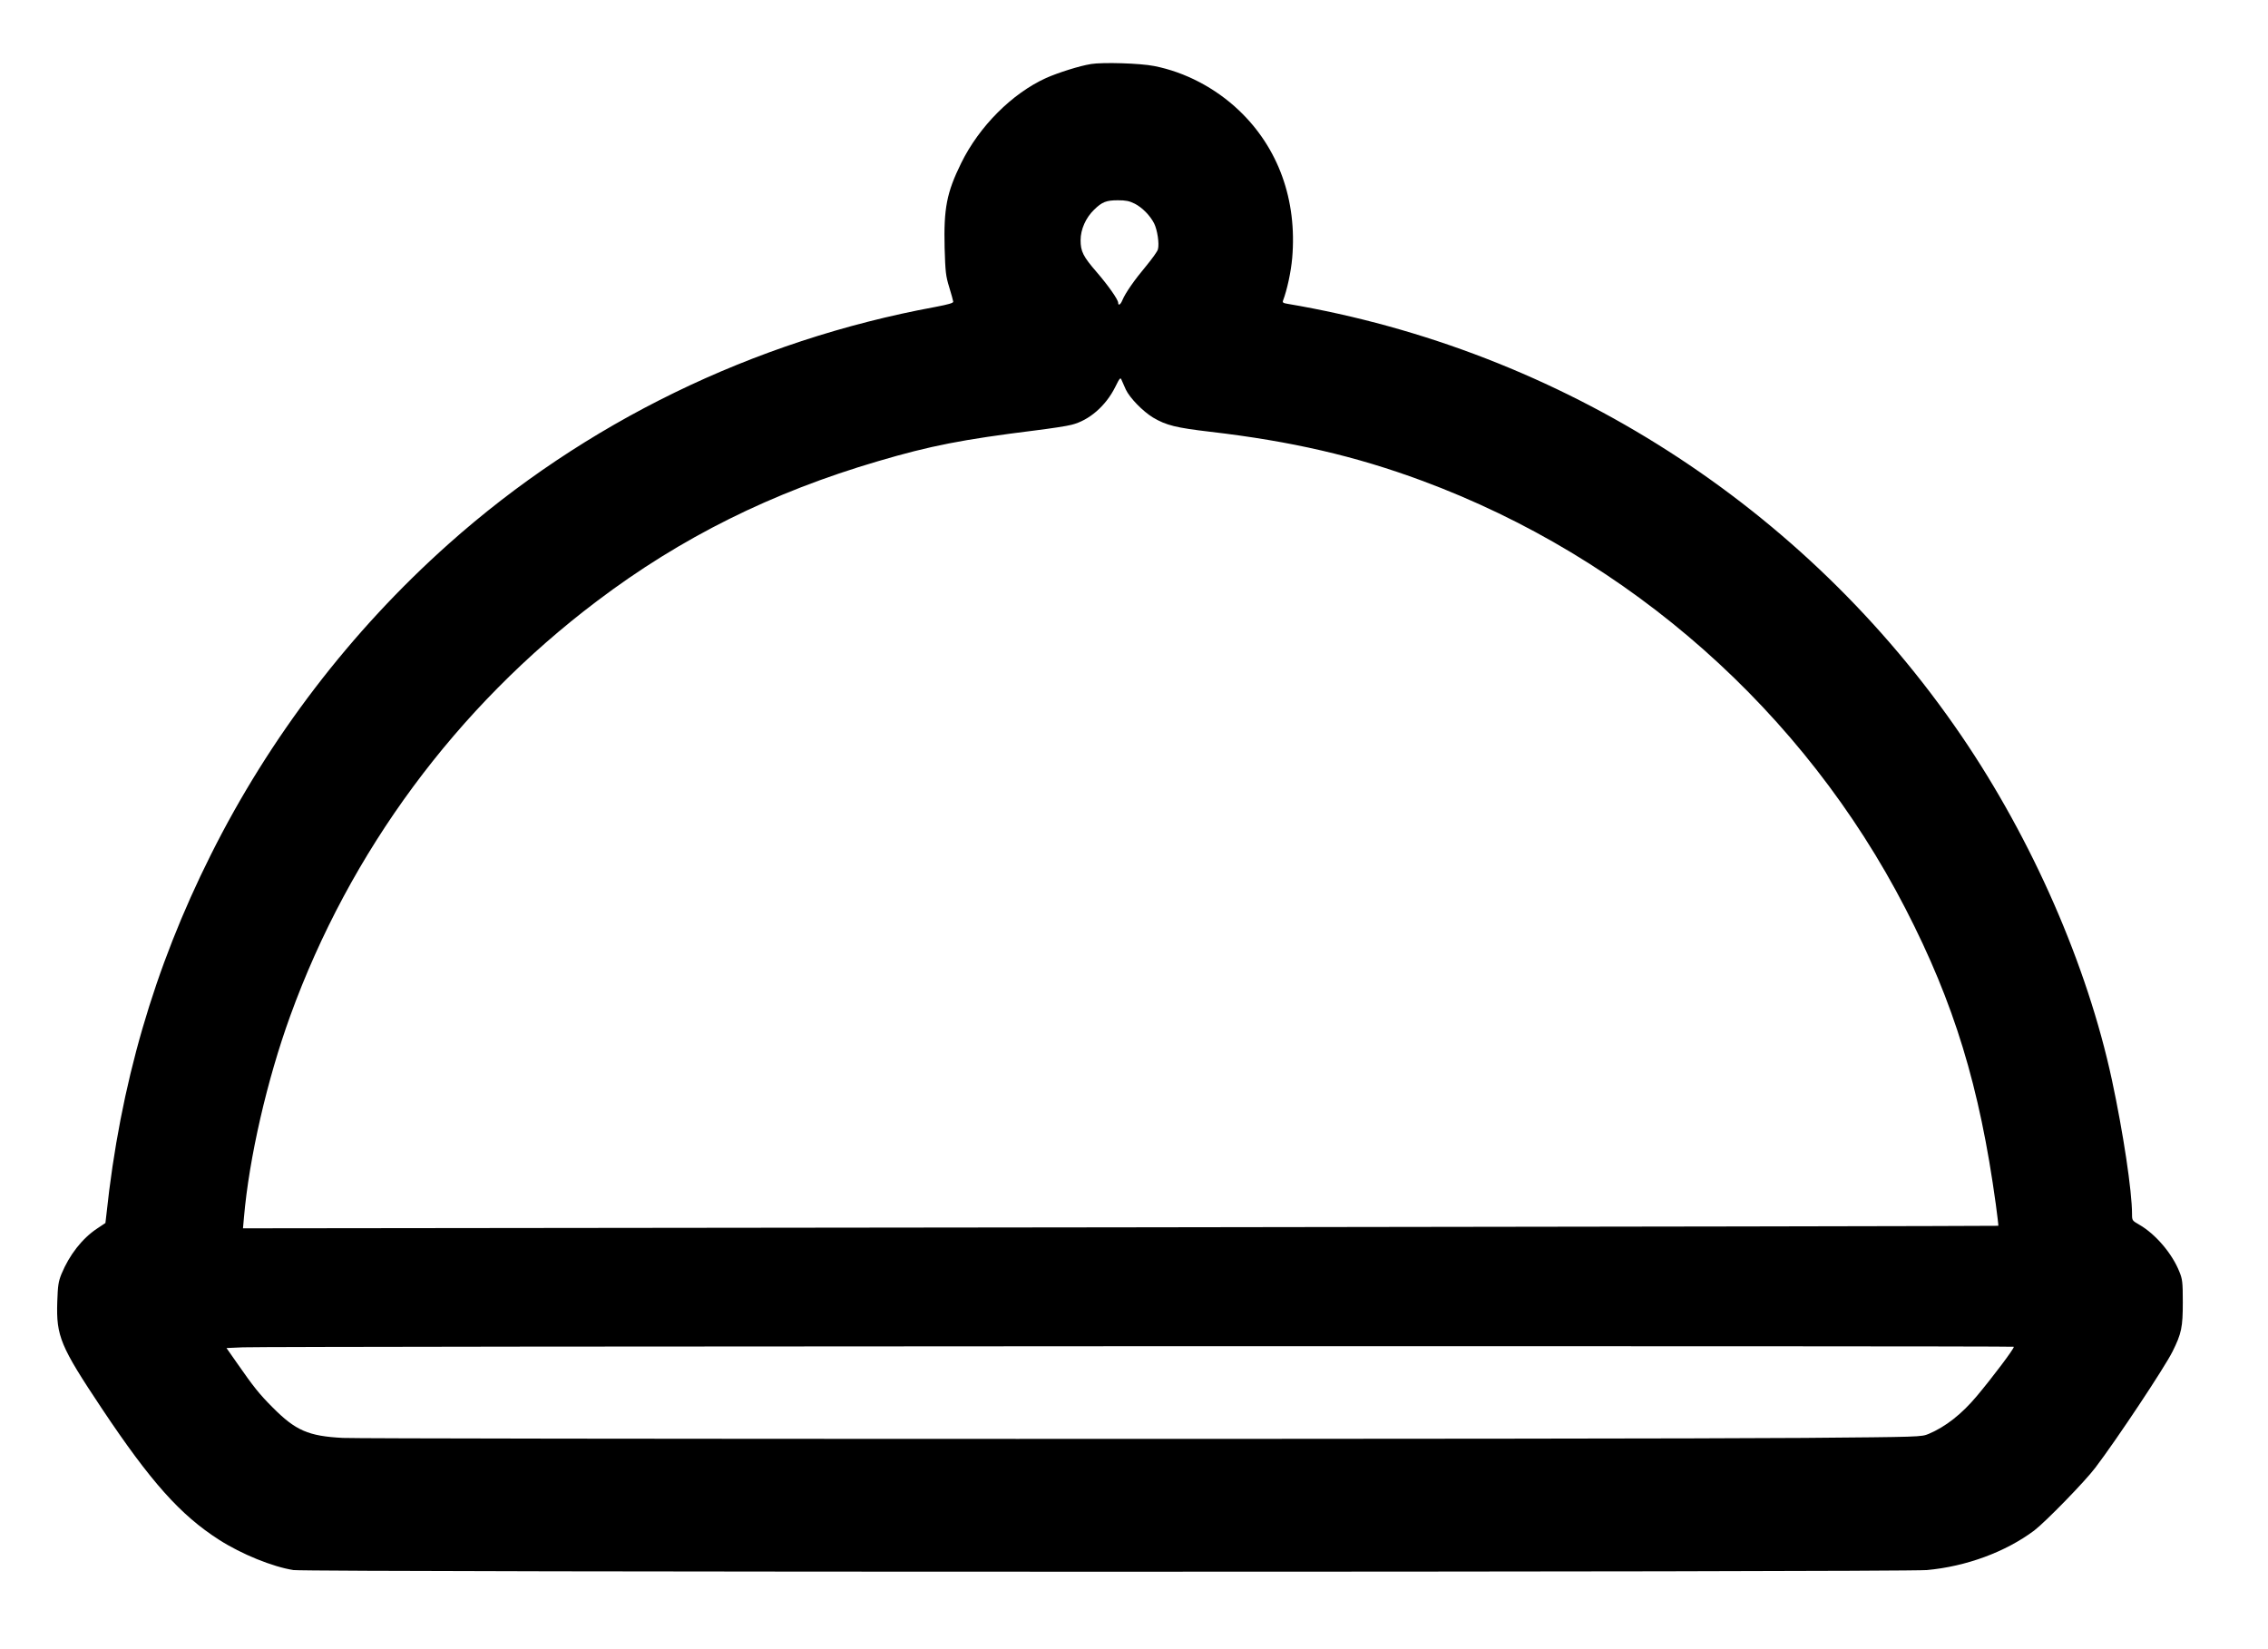 <!-- Generated by IcoMoon.io -->
<svg version="1.1" xmlns="http://www.w3.org/2000/svg" width="44" height="32" viewBox="0 0 44 32">
<path d="M21.159 1.244c-0.208 0.032-0.629 0.165-0.866 0.27-0.658 0.3-1.295 0.936-1.646 1.651-0.281 0.572-0.34 0.877-0.321 1.646 0.014 0.467 0.022 0.542 0.089 0.761 0.040 0.132 0.076 0.259 0.078 0.281 0.003 0.027-0.092 0.054-0.348 0.103-3.529 0.65-6.807 2.248-9.444 4.6-1.899 1.694-3.47 3.748-4.611 6.030-1.104 2.204-1.759 4.463-2.026 6.983l-0.019 0.162-0.162 0.108c-0.289 0.192-0.537 0.51-0.691 0.882-0.059 0.148-0.070 0.219-0.081 0.537-0.022 0.672 0.059 0.863 0.866 2.075 0.947 1.419 1.522 2.064 2.272 2.544 0.437 0.281 1.044 0.526 1.444 0.588 0.294 0.043 31.193 0.043 31.69 0 0.764-0.070 1.524-0.351 2.080-0.766 0.219-0.167 0.988-0.955 1.187-1.22 0.418-0.55 1.346-1.948 1.497-2.253 0.175-0.351 0.2-0.472 0.2-0.958 0-0.389-0.008-0.448-0.065-0.588-0.14-0.356-0.464-0.734-0.777-0.915-0.14-0.081-0.143-0.081-0.143-0.21 0-0.44-0.17-1.573-0.391-2.604-0.478-2.221-1.543-4.657-2.922-6.678-3.033-4.447-7.765-7.479-13.072-8.378-0.084-0.013-0.1-0.027-0.086-0.062 0.078-0.205 0.154-0.553 0.178-0.826 0.097-1.125-0.267-2.137-1.033-2.865-0.459-0.437-1.050-0.745-1.646-0.861-0.27-0.054-0.993-0.076-1.23-0.038zM22.011 3.95c0.151 0.078 0.302 0.232 0.38 0.386 0.062 0.124 0.103 0.394 0.073 0.502-0.008 0.038-0.113 0.183-0.229 0.324-0.224 0.267-0.402 0.521-0.461 0.664-0.035 0.086-0.081 0.113-0.081 0.049 0-0.062-0.197-0.34-0.416-0.594-0.264-0.305-0.313-0.402-0.313-0.621 0-0.208 0.1-0.434 0.262-0.591 0.154-0.151 0.237-0.183 0.461-0.183 0.154 0 0.224 0.014 0.324 0.065zM21.839 7.555c0.081 0.17 0.332 0.426 0.532 0.548 0.256 0.151 0.445 0.197 1.109 0.275 1.57 0.183 2.811 0.469 4.109 0.95 4.036 1.495 7.409 4.482 9.379 8.305 0.944 1.832 1.438 3.451 1.751 5.731 0.030 0.227 0.054 0.418 0.049 0.421-0.005 0.005-7.668 0.019-17.031 0.030l-17.023 0.019 0.019-0.213c0.1-1.152 0.448-2.668 0.896-3.904 1.157-3.195 3.224-5.993 5.949-8.051 1.632-1.236 3.397-2.113 5.456-2.717 1.017-0.3 1.638-0.421 3.041-0.596 0.305-0.038 0.626-0.086 0.715-0.111 0.34-0.084 0.664-0.367 0.845-0.731 0.089-0.181 0.103-0.194 0.124-0.138 0.014 0.035 0.051 0.116 0.081 0.183zM39.069 26.134c0 0.043-0.413 0.591-0.718 0.955-0.294 0.351-0.607 0.596-0.934 0.734-0.143 0.059-0.146 0.059-2.423 0.078-3.397 0.027-27.845 0.024-28.344 0-0.669-0.035-0.915-0.143-1.363-0.594-0.251-0.251-0.37-0.399-0.685-0.853l-0.208-0.297 0.318-0.014c0.445-0.022 34.355-0.030 34.355-0.011z"></path>
</svg>
